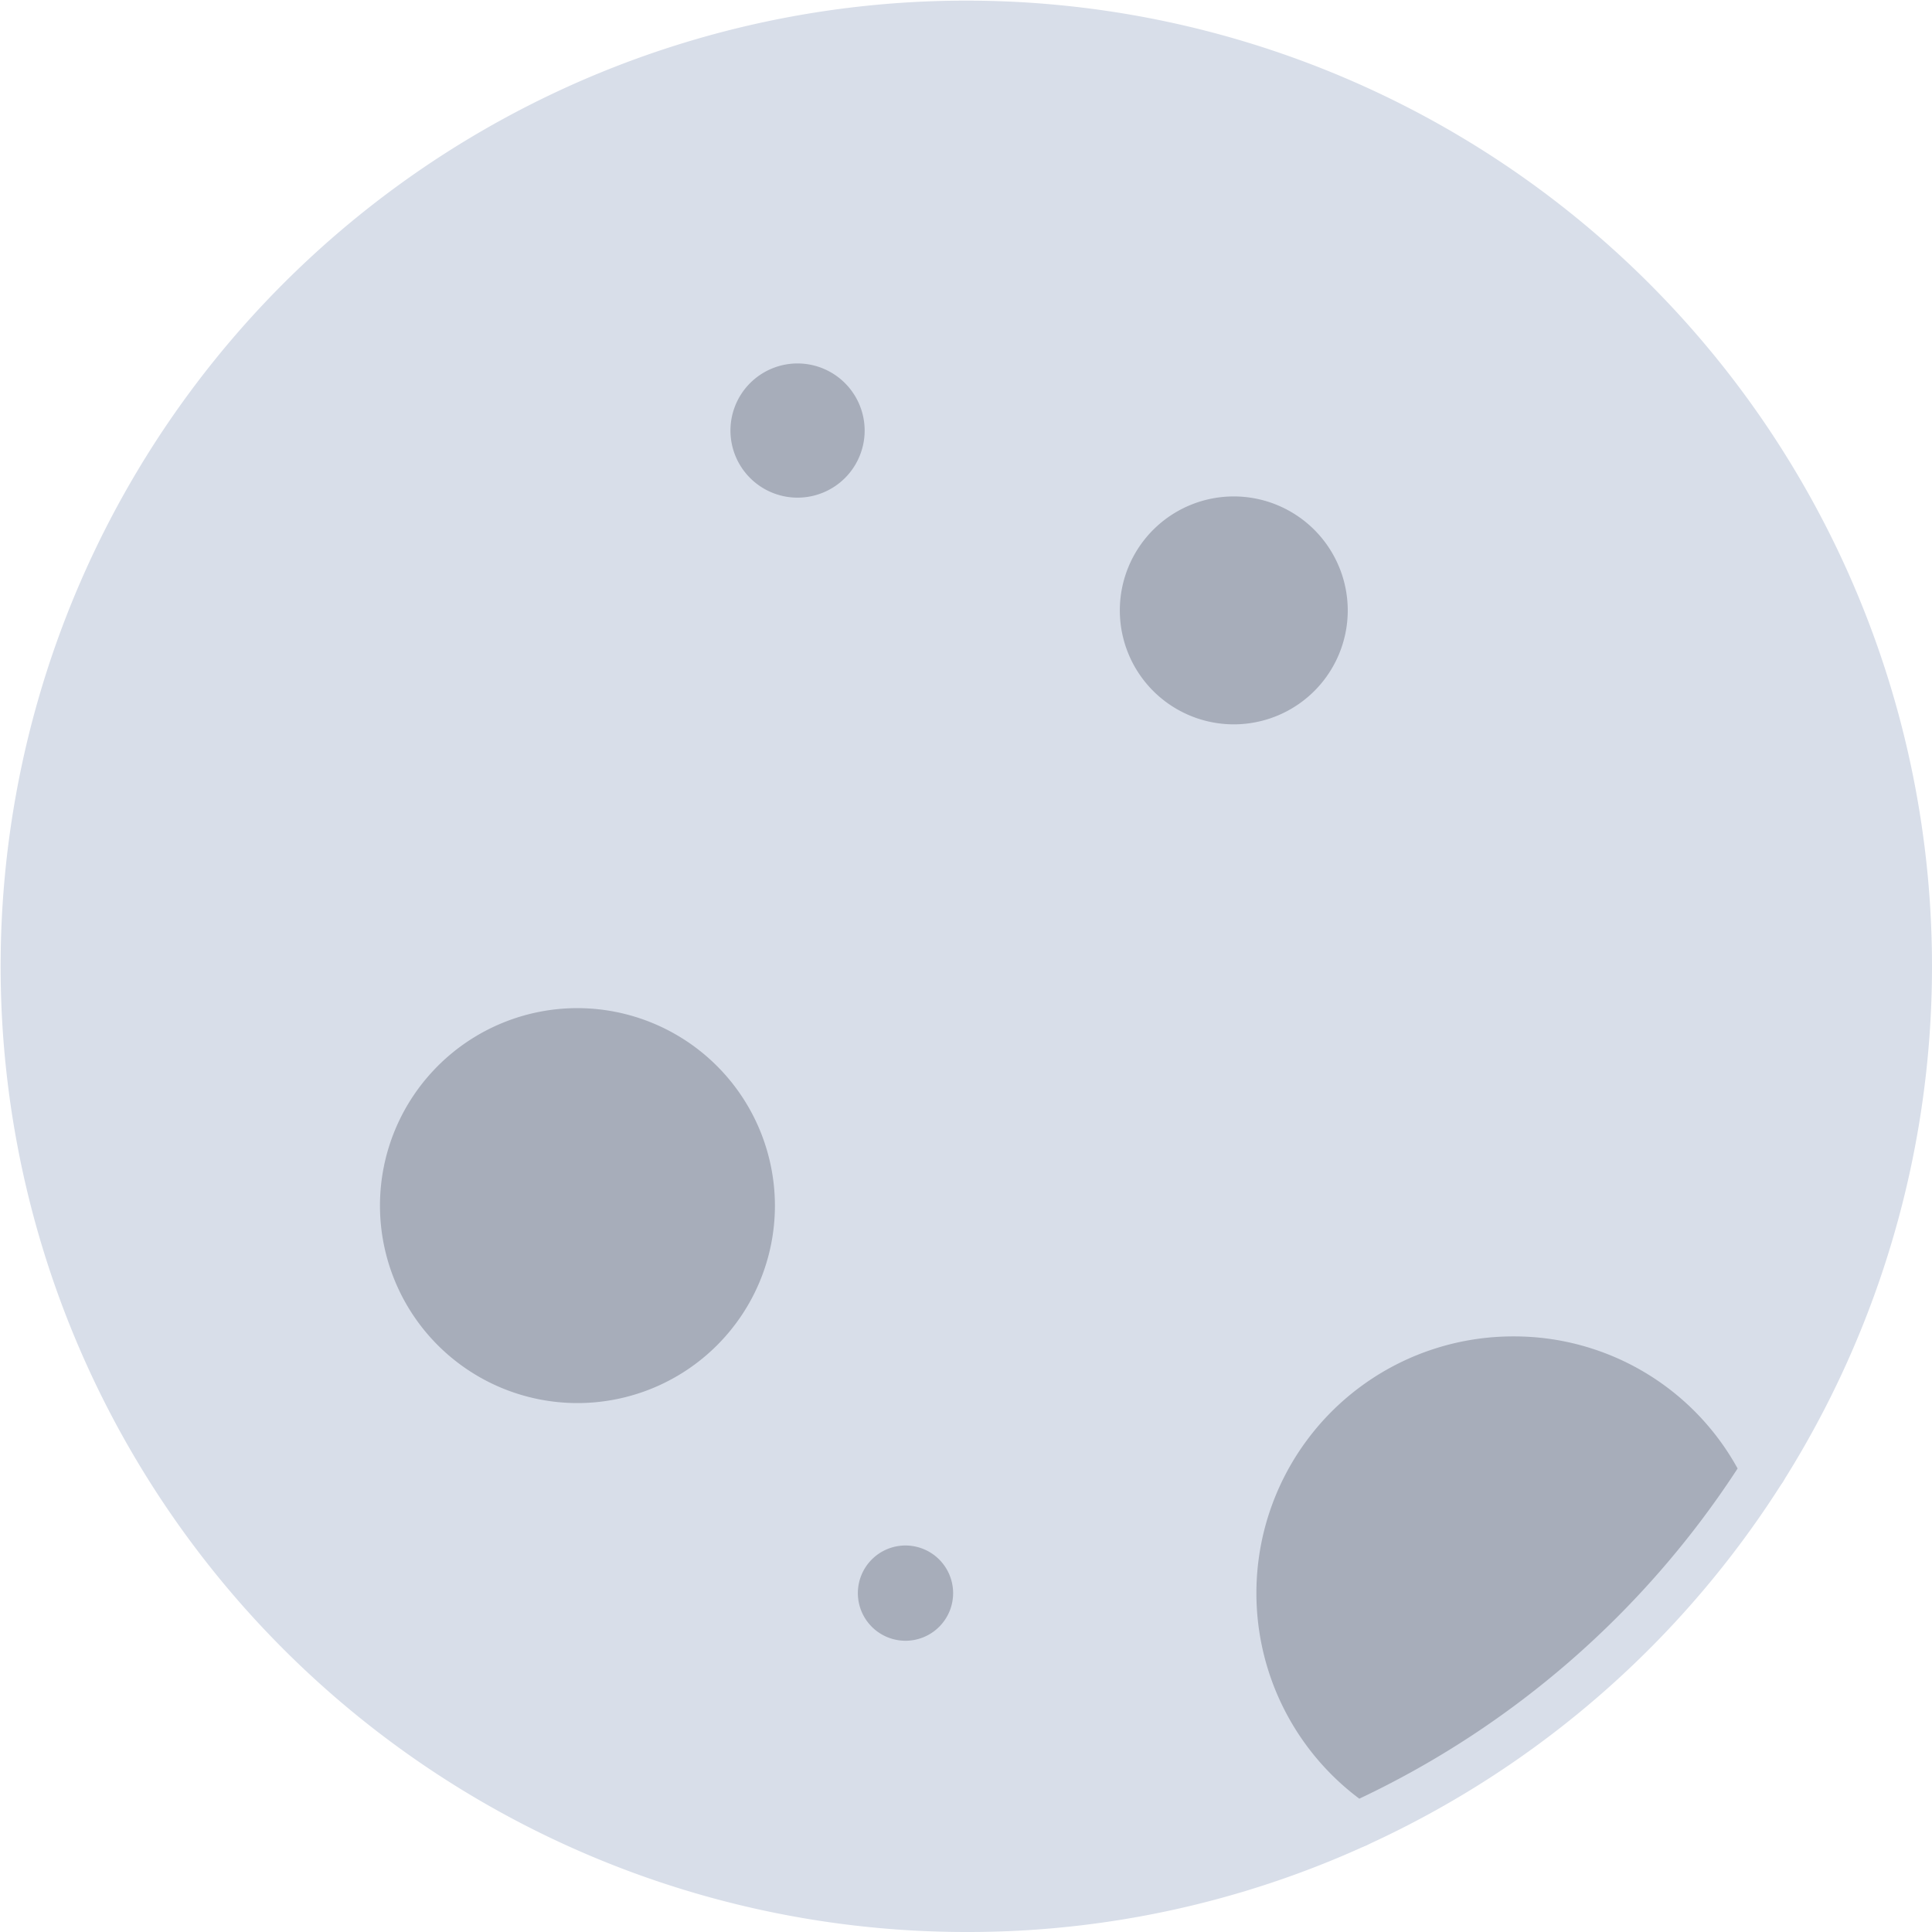 <?xml version="1.0"?>
<svg xmlns="http://www.w3.org/2000/svg" xmlns:xlink="http://www.w3.org/1999/xlink" xmlns:svgjs="http://svgjs.com/svgjs" version="1.1" width="512" height="512" x="0" y="0" viewBox="0 0 256 256" style="enable-background:new 0 0 512 512" xml:space="preserve" class=""><g><path xmlns="http://www.w3.org/2000/svg" d="m253 128a124.391 124.391 0 0 1 -19.29 66.74 37.02 37.02 0 1 0 -53.91 47.05 125.017 125.017 0 1 1 73.2-113.79z" fill="#d8dee9" data-original="#d8dee9" style="" class=""/><path xmlns="http://www.w3.org/2000/svg" d="m128 256a127.959 127.959 0 1 1 108.245-59.655 3 3 0 0 1 -5.225-.278 34.021 34.021 0 1 0 -49.541 43.238 3 3 0 0 1 -.434 5.215 126.9 126.9 0 0 1 -53.045 11.48zm0-250a122 122 0 1 0 45.956 235.047 40.021 40.021 0 1 1 59.813-52.2 122.033 122.033 0 0 0 -105.769-182.847z" fill="#d8dee9" data-original="#000000" style="" class=""/><circle xmlns="http://www.w3.org/2000/svg" cx="76.514" cy="159.748" fill="#a7adba" r="29.166" data-original="#a7adba" style="" class=""/><path xmlns="http://www.w3.org/2000/svg" d="m76.514 191.914a32.166 32.166 0 1 1 32.167-32.166 32.2 32.2 0 0 1 -32.167 32.166zm0-58.332a26.166 26.166 0 1 0 26.167 26.166 26.2 26.2 0 0 0 -26.167-26.166z" fill="#d8dee9" data-original="#000000" style="" class=""/><circle xmlns="http://www.w3.org/2000/svg" cx="119.983" cy="211.097" fill="#a7adba" r="9.311" data-original="#a7adba" style="" class=""/><path xmlns="http://www.w3.org/2000/svg" d="m119.982 223.408a12.311 12.311 0 1 1 12.312-12.31 12.324 12.324 0 0 1 -12.312 12.31zm0-18.622a6.311 6.311 0 1 0 6.312 6.312 6.318 6.318 0 0 0 -6.312-6.312z" fill="#d8dee9" data-original="#000000" style="" class=""/><path xmlns="http://www.w3.org/2000/svg" d="m233.71 194.74-.01.01a125.462 125.462 0 0 1 -53.9 47.04 37.02 37.02 0 1 1 53.91-47.05z" fill="#a7adba" data-original="#a7adba" style="" class=""/><path xmlns="http://www.w3.org/2000/svg" d="m179.8 244.79a3 3 0 0 1 -1.68-.515 40.019 40.019 0 1 1 58.28-50.862 3 3 0 0 1 -.232 3.048 128 128 0 0 1 -55.124 48.059 3 3 0 0 1 -1.244.27zm20.7-67.71a34.018 34.018 0 0 0 -20.383 61.255 121.971 121.971 0 0 0 50.125-43.752 33.81 33.81 0 0 0 -29.742-17.503z" fill="#d8dee9" data-original="#000000" style="" class=""/><circle xmlns="http://www.w3.org/2000/svg" cx="163.483" cy="80.876" fill="#a7adba" r="18.097" data-original="#a7adba" style="" class=""/><path xmlns="http://www.w3.org/2000/svg" d="m163.483 101.973a21.1 21.1 0 1 1 21.1-21.1 21.121 21.121 0 0 1 -21.1 21.1zm0-36.194a15.1 15.1 0 1 0 15.1 15.1 15.114 15.114 0 0 0 -15.1-15.1z" fill="#d8dee9" data-original="#000000" style="" class=""/><circle xmlns="http://www.w3.org/2000/svg" cx="105.68" cy="57.05" fill="#a7adba" r="11.891" data-original="#a7adba" style="" class=""/><path xmlns="http://www.w3.org/2000/svg" d="m105.681 71.941a14.891 14.891 0 1 1 14.89-14.891 14.909 14.909 0 0 1 -14.89 14.891zm0-23.782a8.891 8.891 0 1 0 8.89 8.891 8.9 8.9 0 0 0 -8.89-8.891z" fill="#d8dee9" data-original="#000000" style="" class=""/><circle xmlns="http://www.w3.org/2000/svg" cx="148.968" cy="33.957" r="3" fill="#d8dee9" data-original="#000000" style="" class=""/><circle xmlns="http://www.w3.org/2000/svg" cx="67.968" cy="77.957" r="3" fill="#d8dee9" data-original="#000000" style="" class=""/><circle xmlns="http://www.w3.org/2000/svg" cx="29.968" cy="107.957" r="3" fill="#d8dee9" data-original="#000000" style="" class=""/><circle xmlns="http://www.w3.org/2000/svg" cx="128.968" cy="130.957" r="3" fill="#d8dee9" data-original="#000000" style="" class=""/><circle xmlns="http://www.w3.org/2000/svg" cx="207.968" cy="80.957" r="3" fill="#d8dee9" data-original="#000000" style="" class=""/><circle xmlns="http://www.w3.org/2000/svg" cx="198.968" cy="142.957" r="3" fill="#d8dee9" data-original="#000000" style="" class=""/><circle xmlns="http://www.w3.org/2000/svg" cx="145.968" cy="185.957" r="3" fill="#d8dee9" data-original="#000000" style="" class=""/></g></svg>
